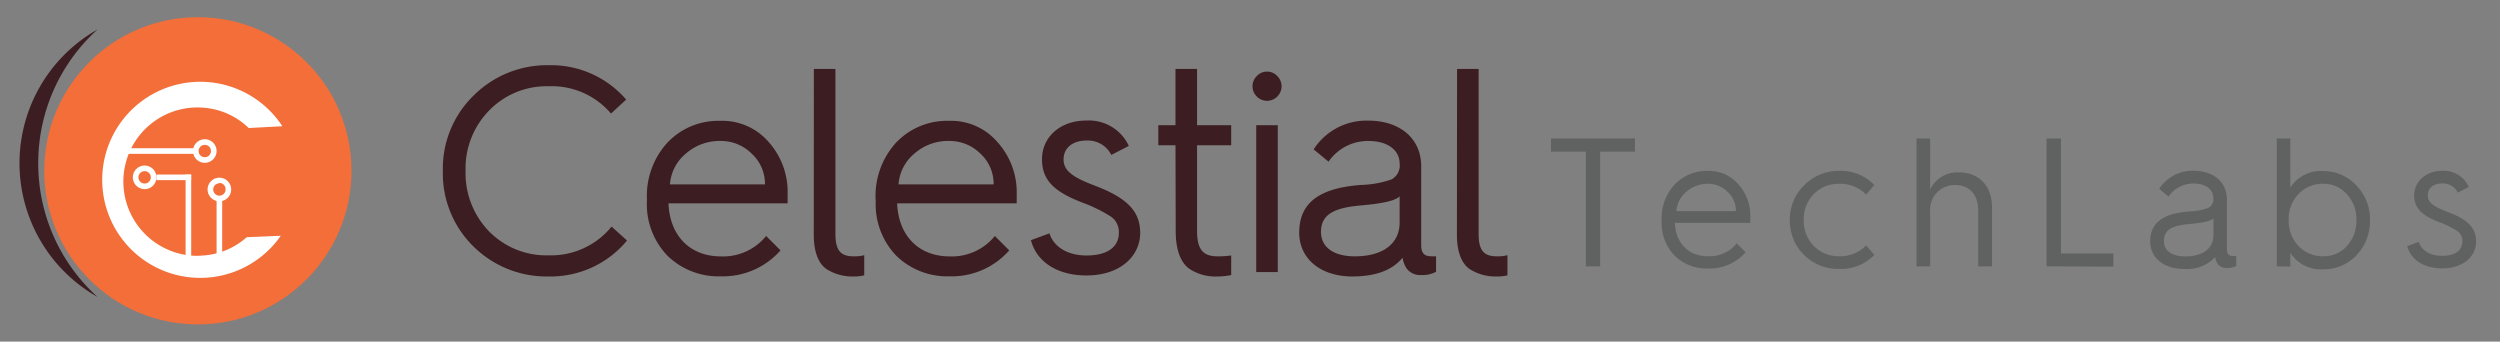 <svg id="Layer_1" data-name="Layer 1" xmlns="http://www.w3.org/2000/svg" viewBox="0 0 347.79 47.52"><rect x="0" y="0" width="347.79" height="47.52" fill="#808080" stroke="none"/><defs><style>.cls-1{fill:#3c1d22;}.cls-2{fill:#f36e38;}.cls-3{fill:#fff;}.cls-4{fill:#606161;}</style></defs><path class="cls-1" d="M5.32,22.7A25,25,0,0,1,13.57,4.1a21.37,21.37,0,0,0,0,37.21A25,25,0,0,1,5.32,22.7Z"/><circle class="cls-2" cx="27.53" cy="23.76" r="21.37"/><path class="cls-3" d="M34.32,33A10.13,10.13,0,0,1,28,35.56a8.82,8.82,0,0,1-1.92-.06,10.34,10.34,0,0,1-8.89-11A10.31,10.31,0,0,1,28.5,15a10.1,10.1,0,0,1,6.1,2.81l4.68-.25a13.64,13.64,0,1,0-.22,15.24Z"/><path class="cls-3" d="M28.49,22.65A1.64,1.64,0,1,1,30.13,21,1.65,1.65,0,0,1,28.49,22.65Zm0-2.5a.86.86,0,1,0,.86.86A.86.86,0,0,0,28.49,20.15Z"/><path class="cls-3" d="M20.12,26.31a1.64,1.64,0,1,1,1.64-1.64A1.63,1.63,0,0,1,20.12,26.31Zm0-2.5a.86.86,0,1,0,.86.86A.86.86,0,0,0,20.12,23.81Z"/><path class="cls-3" d="M30.52,28a1.64,1.64,0,1,1,1.64-1.64A1.64,1.64,0,0,1,30.52,28Zm0-2.5a.86.86,0,1,0,.86.86A.86.86,0,0,0,30.52,25.45Z"/><rect class="cls-3" x="15.26" y="20.62" width="11.93" height="0.78"/><rect class="cls-3" x="21.76" y="24.28" width="4.83" height="0.78"/><rect class="cls-3" x="25.82" y="24.28" width="0.78" height="11.45"/><rect class="cls-3" x="30.13" y="27.27" width="0.78" height="8.47"/><path class="cls-1" d="M87.11,13.85,85,15.8A10.8,10.8,0,0,0,76.32,12a11.13,11.13,0,0,0-8.27,3.37,11.49,11.49,0,0,0-3.28,8.39,11.59,11.59,0,0,0,3.28,8.44,11.13,11.13,0,0,0,8.27,3.32,10.84,10.84,0,0,0,8.76-4l2.15,1.94a13.8,13.8,0,0,1-10.91,5,14.44,14.44,0,0,1-10.46-4.18,14.19,14.19,0,0,1-4.25-10.5,14.13,14.13,0,0,1,4.25-10.46A14.47,14.47,0,0,1,76.32,9.07,13.8,13.8,0,0,1,87.11,13.85Z"/><path class="cls-1" d="M90,27.72a10.94,10.94,0,0,1,2.88-7.91,9.74,9.74,0,0,1,7.33-3,8.51,8.51,0,0,1,6.77,3A10.4,10.4,0,0,1,109.57,27c0,.44,0,.89,0,1.29H93c.16,4.5,3,7.38,7.29,7.38a7.7,7.7,0,0,0,6.29-2.84l2,2a10.65,10.65,0,0,1-8.28,3.61,10.18,10.18,0,0,1-7.46-2.88A10.33,10.33,0,0,1,90,27.88Zm16.42-2.07a5.71,5.71,0,0,0-1.83-4.26,6.05,6.05,0,0,0-4.38-1.78,7.08,7.08,0,0,0-4.82,1.78,6.11,6.11,0,0,0-2.19,4.26Z"/><path class="cls-1" d="M113.22,9.59h3V32.5c0,2.27.65,3.16,2.55,3.16a5.21,5.21,0,0,0,1.46-.16v2.8a5.59,5.59,0,0,1-1.46.16,6.64,6.64,0,0,1-3.56-.89c-1.26-.69-2-2.39-2-4.87Z"/><path class="cls-1" d="M121.81,27.72a11,11,0,0,1,2.88-7.91,9.78,9.78,0,0,1,7.34-3,8.51,8.51,0,0,1,6.77,3A10.4,10.4,0,0,1,141.44,27c0,.44,0,.89,0,1.29H124.81c.17,4.5,3,7.38,7.3,7.38a7.7,7.7,0,0,0,6.29-2.84l2,2a10.63,10.63,0,0,1-8.27,3.61,10.18,10.18,0,0,1-7.46-2.88,10.34,10.34,0,0,1-2.84-7.62Zm16.42-2.07a5.7,5.7,0,0,0-1.82-4.26A6.09,6.09,0,0,0,132,19.61a7.06,7.06,0,0,0-4.82,1.78A6.11,6.11,0,0,0,125,25.65Z"/><path class="cls-1" d="M146,32.46c.53,1.74,2.35,3.08,5.15,3.08,3.36,0,4.5-1.54,4.5-3.12a2.59,2.59,0,0,0-1.14-2.31,20.62,20.62,0,0,0-4-1.95c-3.73-1.46-5.55-3-5.55-6,0-3.12,2.55-5.39,6.16-5.39a6.13,6.13,0,0,1,5.92,3.53l-2.44,1.25a3.65,3.65,0,0,0-3.44-2c-1.91,0-3.2,1-3.2,2.63s1.37,2.52,4.46,3.69c4.21,1.62,6.2,3.41,6.2,6.53s-2.64,5.92-7.5,5.92c-3.89,0-6.89-1.79-7.7-4.91Z"/><path class="cls-1" d="M163.53,20.21h-2.39V17.42h2.39V9.59h3v7.83h4.75v2.79h-4.75V32.13c0,2.6.86,3.53,2.84,3.53a12.78,12.78,0,0,0,1.91-.12v2.72a8.93,8.93,0,0,1-1.87.2,6.56,6.56,0,0,1-3.85-1c-1.26-.82-2-2.6-2-5.32Z"/><path class="cls-1" d="M174.85,13.44a2,2,0,0,1,0-2.87,1.94,1.94,0,0,1,2.83,0,2,2,0,0,1,0,2.87A2,2,0,0,1,174.85,13.44Zm-.09,24.41V17.42h3V37.85Z"/><path class="cls-1" d="M189.28,25.73a14.06,14.06,0,0,0,4.3-.77,2.2,2.2,0,0,0,1.13-2.23c0-1.66-1.42-3.12-4.38-3.12a6.67,6.67,0,0,0-5.51,2.88l-2.07-1.71a8.74,8.74,0,0,1,7.58-4c4.42,0,7.38,2.47,7.38,6.36V34.08c0,1.54.81,1.58,1.7,1.58h.37v2.15a4,4,0,0,1-2.07.45,2.31,2.31,0,0,1-2.15-1.1,4.06,4.06,0,0,1-.44-1.3c-1.46,1.75-3.77,2.6-7,2.6-4.37,0-7.38-2.43-7.38-6.12C180.76,28.16,183.6,26.17,189.28,25.73Zm-.81,9.93c4,0,6.24-1.82,6.24-4.7V27.31c-.57.61-2.35,1-5.31,1.26-3.73.32-5.63,1.21-5.63,3.69C183.77,34.4,185.55,35.66,188.47,35.66Z"/><path class="cls-1" d="M202.7,9.59h3V32.5c0,2.27.65,3.16,2.55,3.16a5.21,5.21,0,0,0,1.46-.16v2.8a5.59,5.59,0,0,1-1.46.16,6.68,6.68,0,0,1-3.57-.89c-1.25-.69-2-2.39-2-4.87Z"/><path class="cls-4" d="M220.62,37.05V21.1h-4.85V19.26h11.68V21.1h-4.84V37.05Z"/><path class="cls-4" d="M231.16,30.67a6.9,6.9,0,0,1,1.81-5,6.15,6.15,0,0,1,4.62-1.89,5.38,5.38,0,0,1,4.26,1.87,6.57,6.57,0,0,1,1.65,4.54c0,.28,0,.56,0,.81H233c.11,2.84,1.92,4.65,4.6,4.65a4.83,4.83,0,0,0,4-1.79l1.25,1.23a6.71,6.71,0,0,1-5.2,2.27,6.42,6.42,0,0,1-4.7-1.81,6.49,6.49,0,0,1-1.78-4.8Zm10.33-1.3a3.57,3.57,0,0,0-1.15-2.68,3.81,3.81,0,0,0-2.75-1.12,4.46,4.46,0,0,0-3,1.12,3.86,3.86,0,0,0-1.38,2.68Z"/><path class="cls-4" d="M260.75,25.74l-1.14,1.33a5,5,0,0,0-3.73-1.5A4.74,4.74,0,0,0,252.33,27a4.87,4.87,0,0,0-1.4,3.6,5,5,0,0,0,1.4,3.62,4.84,4.84,0,0,0,3.55,1.43,5,5,0,0,0,3.73-1.51l1.14,1.33a6.46,6.46,0,0,1-4.87,1.94A6.66,6.66,0,0,1,251,35.49a6.58,6.58,0,0,1-2-4.87,6.53,6.53,0,0,1,2-4.85,6.69,6.69,0,0,1,4.85-2A6.46,6.46,0,0,1,260.75,25.74Z"/><path class="cls-4" d="M266.62,37.05V19.26h1.89v7.1a4.22,4.22,0,0,1,4-2.38c2.83,0,4.61,1.92,4.61,4.85v8.22H275.2V29.24c0-2.14-1.23-3.5-3.19-3.5a3.42,3.42,0,0,0-3.5,3.63v7.68Z"/><path class="cls-4" d="M284.71,37.05V19.26h2v16H294v1.84Z"/><path class="cls-4" d="M304.49,29.42a8.65,8.65,0,0,0,2.7-.49,1.37,1.37,0,0,0,.72-1.4c0-1.05-.9-2-2.76-2a4.21,4.21,0,0,0-3.47,1.81l-1.3-1.08a5.51,5.51,0,0,1,4.77-2.5c2.78,0,4.65,1.56,4.65,4v6.86c0,1,.51,1,1.07,1h.23V37a2.46,2.46,0,0,1-1.3.28,1.46,1.46,0,0,1-1.36-.69,2.5,2.5,0,0,1-.28-.81,5.42,5.42,0,0,1-4.39,1.63c-2.75,0-4.64-1.53-4.64-3.85C299.13,31,300.92,29.7,304.49,29.42ZM304,35.67c2.52,0,3.93-1.15,3.93-3v-2.3c-.36.39-1.48.64-3.35.79-2.34.21-3.54.77-3.54,2.33C301,34.88,302.14,35.67,304,35.67Z"/><path class="cls-4" d="M316.74,37.05V19.26h1.88V26.1a5,5,0,0,1,4.57-2.3,6.21,6.21,0,0,1,4.62,2,6.72,6.72,0,0,1,1.89,4.85,6.77,6.77,0,0,1-1.89,4.87,6.18,6.18,0,0,1-4.62,1.94,5,5,0,0,1-4.57-2.3v1.92Zm9.74-2.81a5.09,5.09,0,0,0,1.33-3.62,5,5,0,0,0-1.33-3.6,4.22,4.22,0,0,0-3.29-1.45A4.53,4.53,0,0,0,319.75,27a5,5,0,0,0-1.36,3.6,5.12,5.12,0,0,0,1.36,3.62,4.62,4.62,0,0,0,3.44,1.43A4.3,4.3,0,0,0,326.48,34.24Z"/><path class="cls-4" d="M336.49,33.65c.33,1.1,1.48,1.94,3.24,1.94,2.11,0,2.83-1,2.83-2a1.64,1.64,0,0,0-.72-1.46,13.11,13.11,0,0,0-2.5-1.22c-2.34-.92-3.49-1.89-3.49-3.75s1.61-3.4,3.88-3.4A3.85,3.85,0,0,1,343.45,26l-1.53.8a2.29,2.29,0,0,0-2.17-1.28c-1.2,0-2,.61-2,1.66s.86,1.58,2.8,2.32c2.66,1,3.91,2.14,3.91,4.11s-1.66,3.72-4.72,3.72c-2.45,0-4.34-1.12-4.85-3.09Z"/></svg>